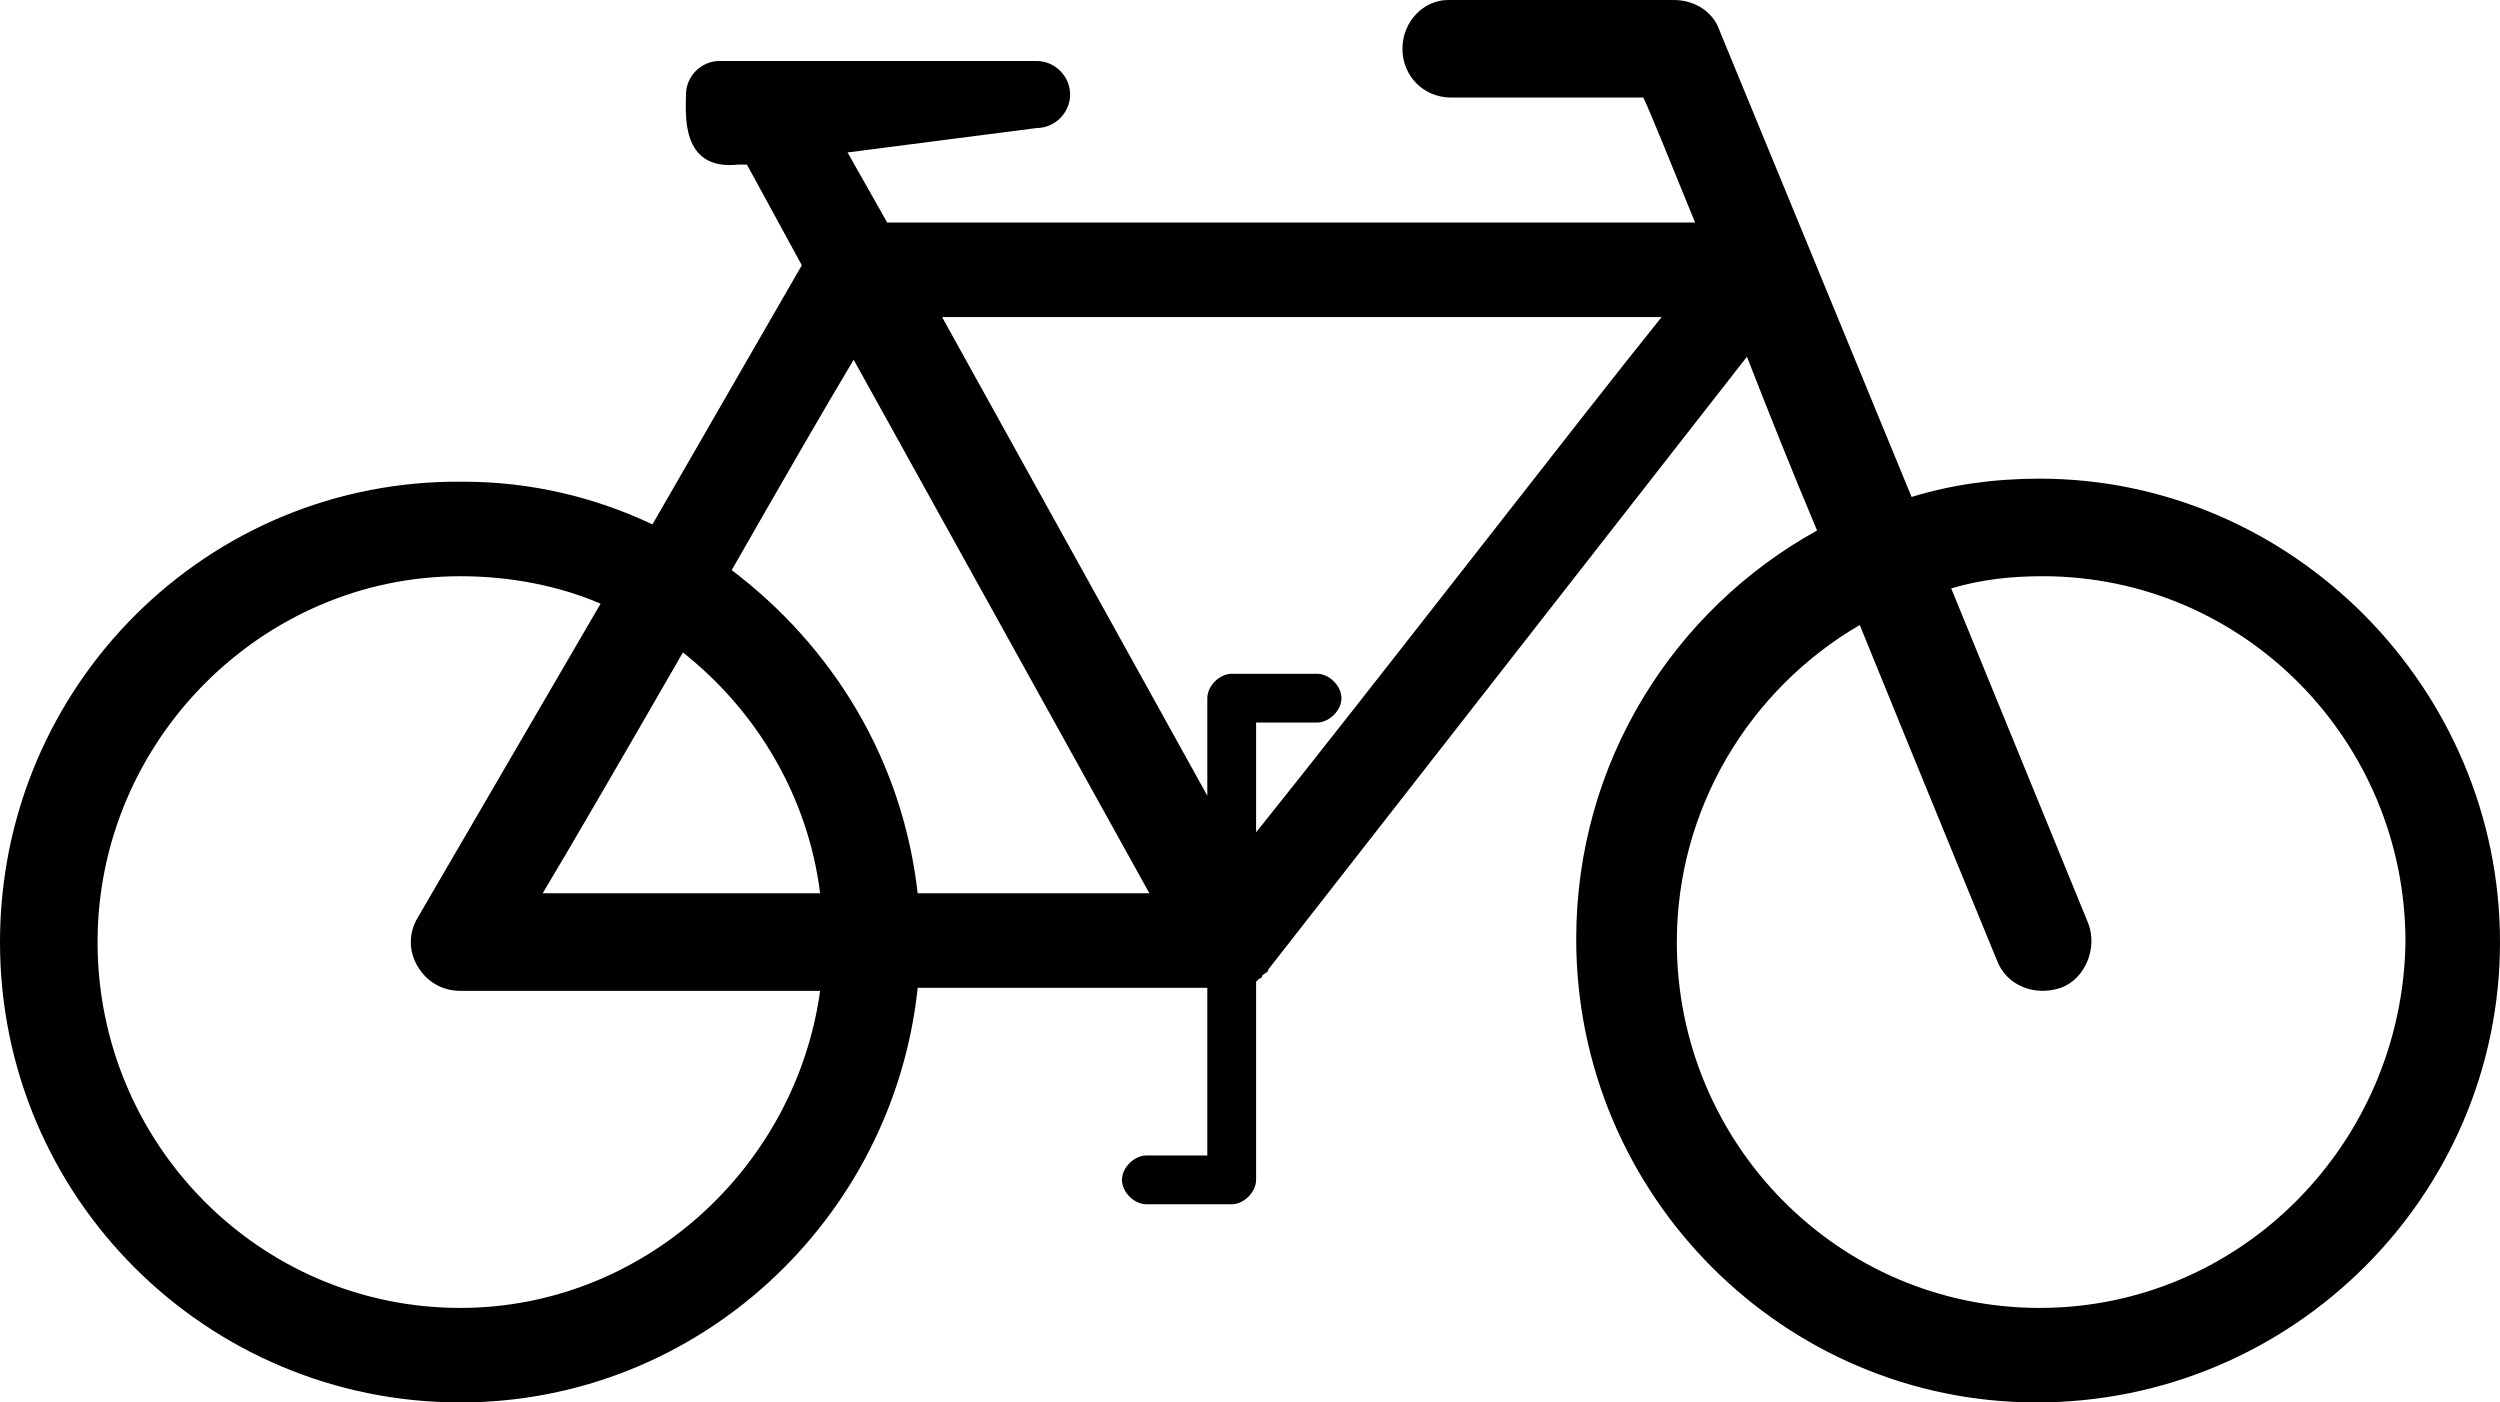 <?xml version="1.0" encoding="utf-8"?>
<!-- Generator: Adobe Illustrator 17.1.0, SVG Export Plug-In . SVG Version: 6.00 Build 0)  -->
<!DOCTYPE svg PUBLIC "-//W3C//DTD SVG 1.1//EN" "http://www.w3.org/Graphics/SVG/1.1/DTD/svg11.dtd">
<svg version="1.1" id="Calque_1" xmlns="http://www.w3.org/2000/svg" xmlns:xlink="http://www.w3.org/1999/xlink" x="0px" y="0px"
	 viewBox="0 0 82 46" enable-background="new 0 0 82 46" xml:space="preserve">
<g>
	<path d="M66.9,15.7c-1.5,0-2.9,0.2-4.2,0.6L56.4,1c-0.2-0.6-0.8-1-1.5-1h-7.4C46.7,0,46,0.7,46,1.6c0,0.9,0.7,1.6,1.6,1.6
		c0,0,4.7,0,6.3,0c0.2,0.4,0.8,1.9,1.7,4.1H29.1l-1.3-2.3L34,4.2c0.6,0,1.1-0.5,1.1-1.1c0-0.6-0.5-1.1-1.1-1.1H23.6
		c-0.6,0-1.1,0.5-1.1,1.1c0,0.6-0.2,2.5,1.7,2.3l0.3,0l1.8,3.3l-4.9,8.5c-1.9-0.9-4-1.4-6.2-1.4C6.8,15.7,0,22.5,0,30.9
		S6.8,46,15.1,46c7.8,0,14.2-6,15-13.6h9.5c0,2.7,0,5,0,5.5c-0.8,0-2,0-2,0c-0.4,0-0.8,0.4-0.8,0.8c0,0.4,0.4,0.8,0.8,0.8h2.8
		c0.4,0,0.8-0.4,0.8-0.8c0,0,0-3.1,0-6.5c0,0,0,0,0,0c0,0,0.1-0.1,0.1-0.1c0,0,0.1,0,0.1-0.1c0.1-0.1,0.2-0.1,0.2-0.2c0,0,0,0,0,0
		l0,0c0,0,0,0,0,0l15.7-20.1c0.7,1.8,1.5,3.8,2.3,5.7c-4.7,2.6-7.9,7.6-7.9,13.4c0,8.4,6.8,15.2,15.1,15.2C75.2,46,82,39.2,82,30.9
		S75.2,15.7,66.9,15.7z M28,11.8l9.7,17.5c-1.8,0-4.6,0-7.6,0c-0.5-4.4-2.8-8.1-6.1-10.6C25.6,15.9,27.1,13.3,28,11.8z M26.9,29.3
		c-3.8,0-7.4,0-9.1,0c0.9-1.5,2.7-4.6,4.6-7.9C24.8,23.3,26.5,26.1,26.9,29.3z M15.1,42.9c-6.6,0-11.9-5.4-11.9-12
		c0-6.6,5.4-12,11.9-12c1.6,0,3.2,0.3,4.6,0.9l-6,10.3c-0.3,0.5-0.3,1.1,0,1.6s0.8,0.8,1.4,0.8l11.8,0
		C26.1,38.3,21.1,42.9,15.1,42.9z M41.2,27.3c0-1.8,0-3.2,0-3.6c0.8,0,2,0,2,0c0.4,0,0.8-0.4,0.8-0.8c0-0.4-0.4-0.8-0.8-0.8h-2.8
		c-0.4,0-0.8,0.4-0.8,0.8c0,0,0,1.3,0,3.2l-8.7-15.7c5.4,0,19.4,0,23.6,0C52,13.5,44.5,23.2,41.2,27.3z M66.9,42.9
		c-6.6,0-11.9-5.4-11.9-12c0-4.4,2.4-8.3,6-10.4c2.4,5.9,4.5,11,4.5,11c0.3,0.8,1.2,1.2,2.1,0.9c0.8-0.3,1.2-1.3,0.9-2.1l-4.5-11
		c1-0.3,2-0.4,3-0.4c6.6,0,11.9,5.4,11.9,12C78.8,37.5,73.5,42.9,66.9,42.9z"/>
</g>
</svg>
